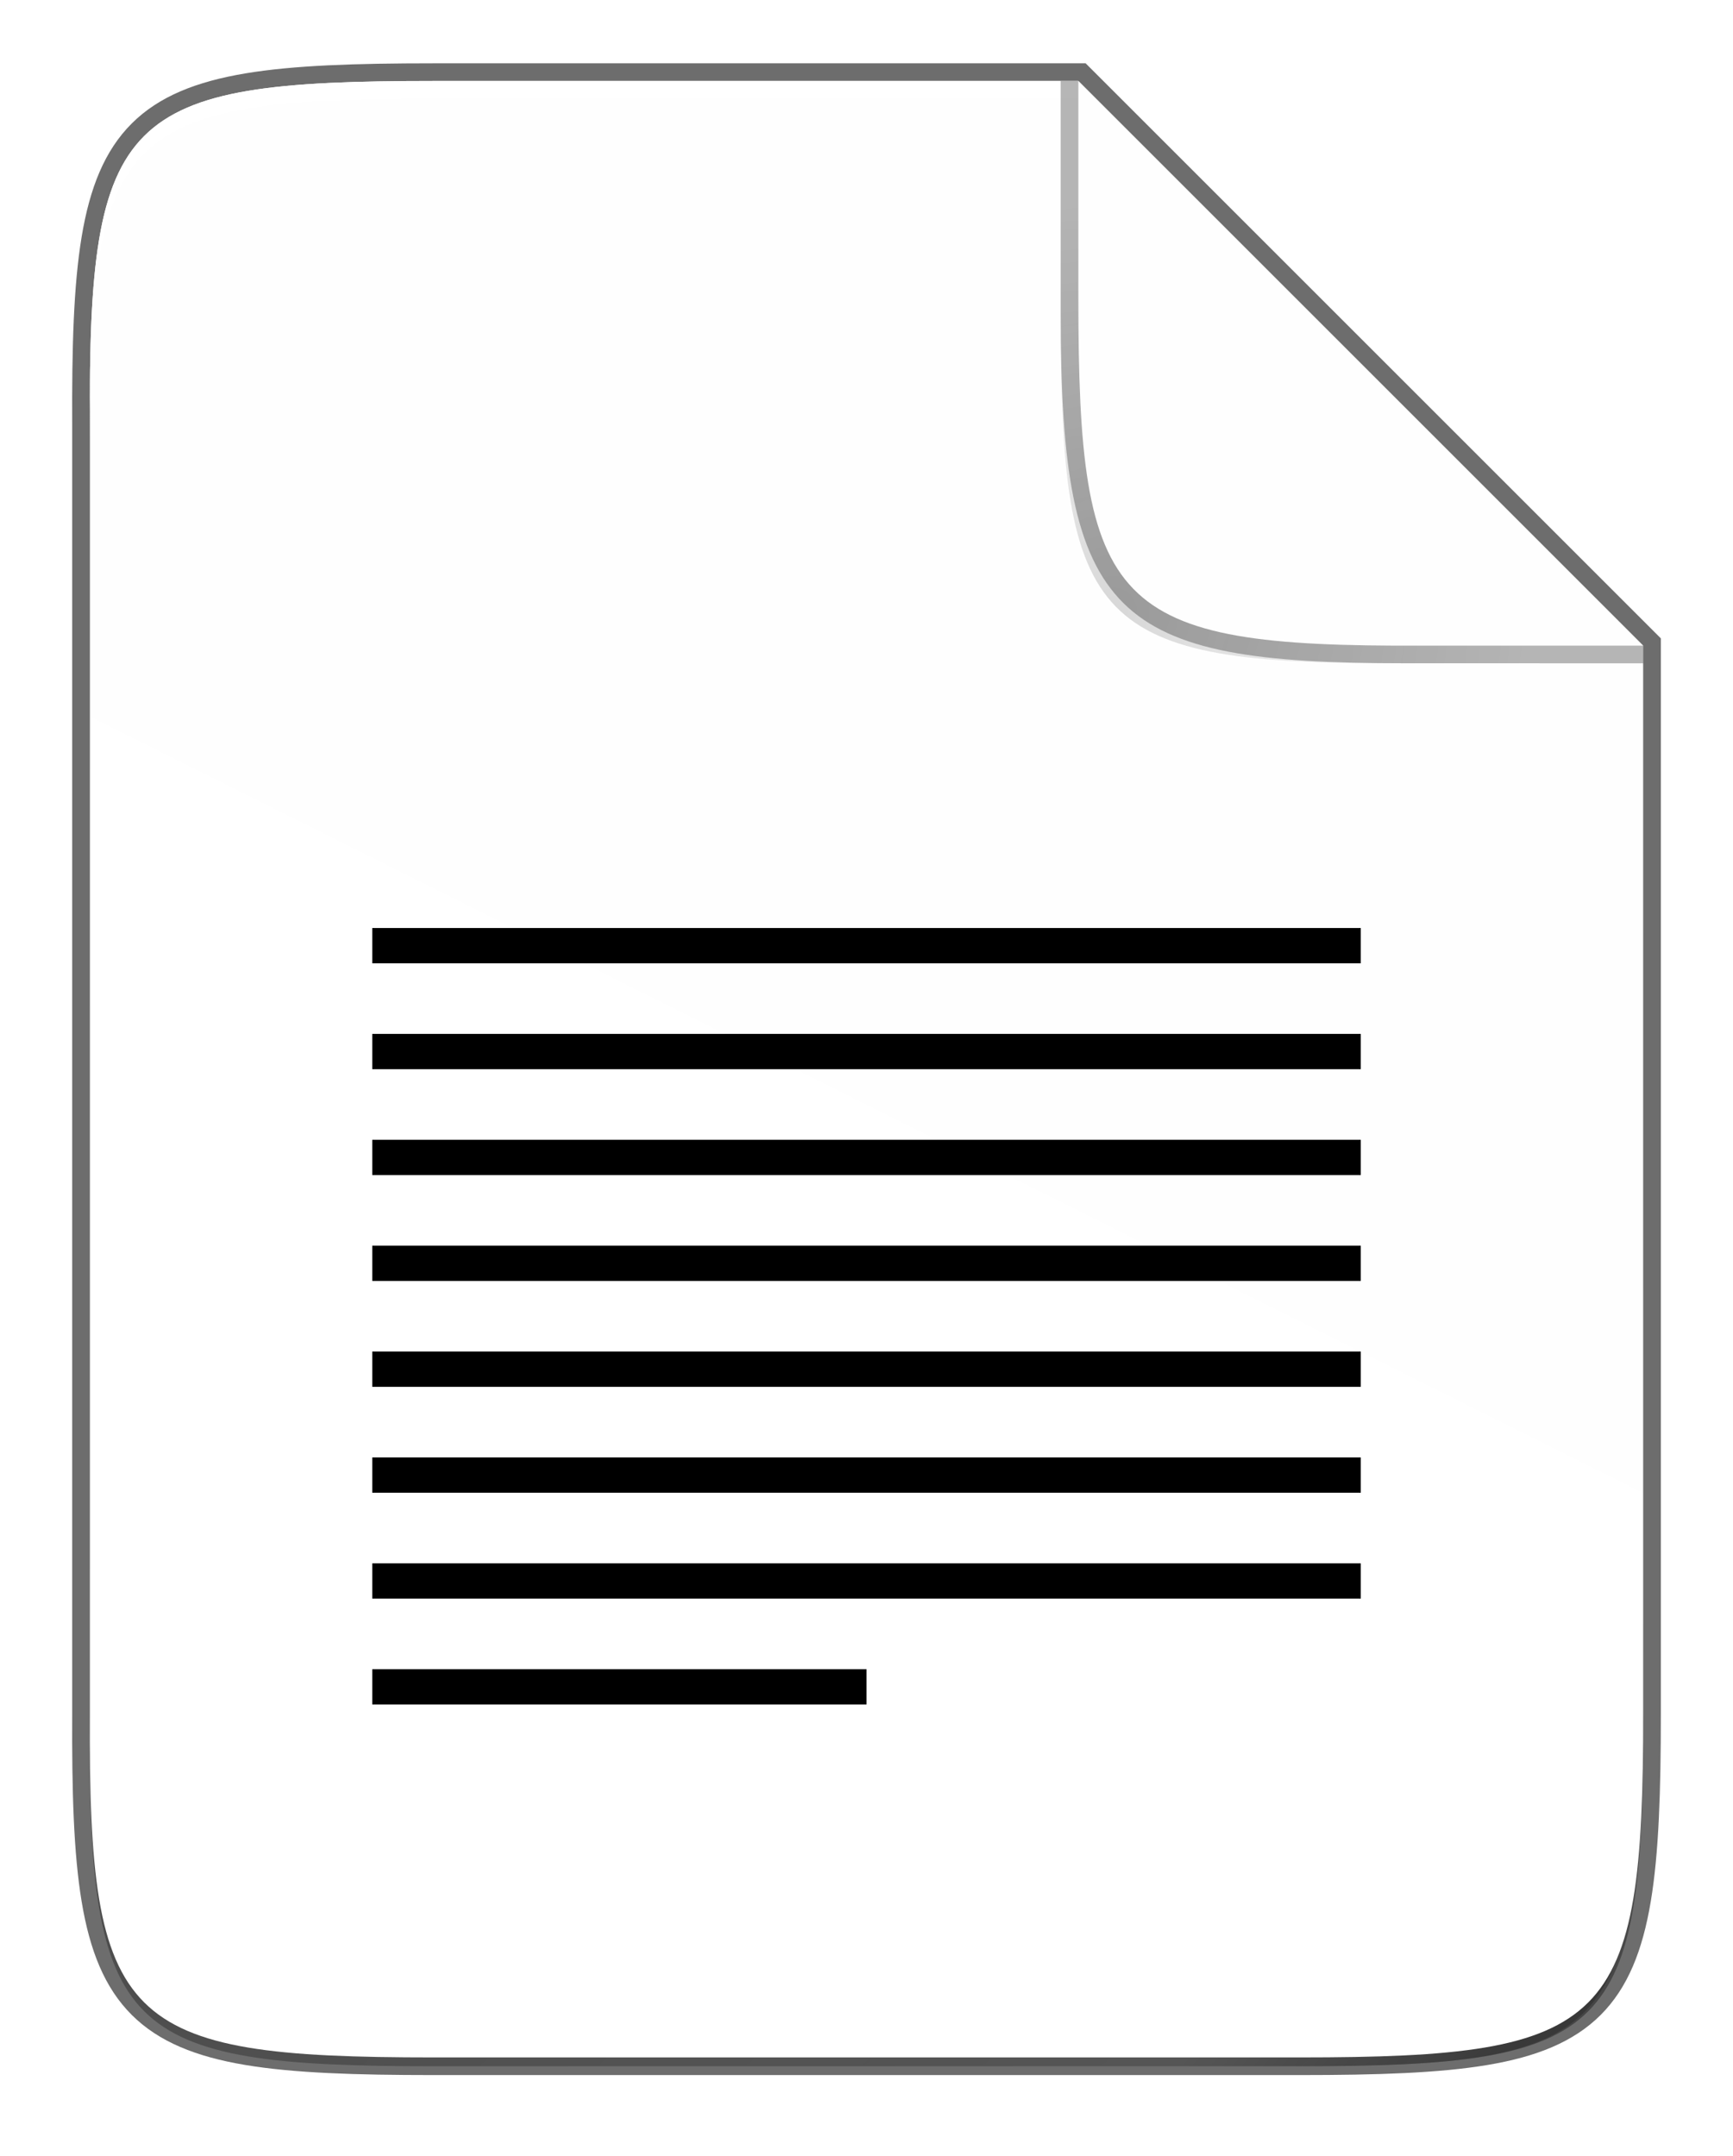 <?xml version="1.0" encoding="UTF-8" standalone="no"?>
<!-- Created with Inkscape (http://www.inkscape.org/) -->

<svg
   version="1.1"
   id="svg4564"
   xml:space="preserve"
   width="196.358"
   height="244.352"
   xmlns:inkscape="http://www.inkscape.org/namespaces/inkscape"
   xmlns:sodipodi="http://sodipodi.sourceforge.net/DTD/sodipodi-0.dtd"
   xmlns:xlink="http://www.w3.org/1999/xlink"
   xmlns="http://www.w3.org/2000/svg"
   xmlns:svg="http://www.w3.org/2000/svg"><defs
     id="defs4568"><filter
       inkscape:collect="always"
       style="color-interpolation-filters:sRGB"
       id="filter4346-3"
       x="-0.014"
       width="1.029"
       y="-0.011"
       height="1.023"><feGaussianBlur
         inkscape:collect="always"
         stdDeviation="2.12"
         id="feGaussianBlur4348-5" /></filter><linearGradient
       inkscape:collect="always"
       xlink:href="#linearGradient4360"
       id="linearGradient4358-6"
       x1="88"
       y1="88"
       x2="488"
       y2="488"
       gradientUnits="userSpaceOnUse" /><linearGradient
       id="linearGradient4360"
       inkscape:collect="always"><stop
         id="stop4362"
         offset="0"
         style="stop-color:#0c0c0c;stop-opacity:0.588" /><stop
         style="stop-color:#0c0c0c;stop-opacity:0"
         offset="0.88"
         id="stop4364" /><stop
         id="stop4366"
         offset="1"
         style="stop-color:#0c0c0c;stop-opacity:1" /></linearGradient><filter
       inkscape:collect="always"
       style="color-interpolation-filters:sRGB"
       id="filter4380-2"
       x="-0.058"
       width="1.116"
       y="-0.045"
       height="1.091"><feGaussianBlur
         inkscape:collect="always"
         stdDeviation="8.48"
         id="feGaussianBlur4382-7" /></filter><linearGradient
       inkscape:collect="always"
       xlink:href="#linearGradient2947"
       id="linearGradient2501"
       gradientUnits="userSpaceOnUse"
       gradientTransform="matrix(0,-0.453,0.453,0,33.135,259.188)"
       x1="529.655"
       y1="401.584"
       x2="-35.31"
       y2="119.093" /><linearGradient
       inkscape:collect="always"
       id="linearGradient2947"><stop
         style="stop-color:#fefefe;stop-opacity:1"
         offset="0"
         id="stop3325" /><stop
         style="stop-color:#ffffff;stop-opacity:1"
         offset="1"
         id="stop3327" /></linearGradient><radialGradient
       inkscape:collect="always"
       xlink:href="#linearGradient1750"
       id="radialGradient1752-3"
       cx="179.993"
       cy="103.282"
       fx="179.993"
       fy="103.282"
       r="35.069"
       gradientTransform="matrix(1.369,-2.0954866e-7,2.0316901e-7,1.353,-59.265,-44.538)"
       gradientUnits="userSpaceOnUse" /><linearGradient
       inkscape:collect="always"
       id="linearGradient1750"><stop
         style="stop-color:#0c0c0c;stop-opacity:1"
         offset="0"
         id="stop1746" /><stop
         style="stop-color:#0c0c0c;stop-opacity:0"
         offset="1"
         id="stop1748" /></linearGradient><filter
       inkscape:collect="always"
       style="color-interpolation-filters:sRGB"
       id="filter2553-6"
       x="-0.072"
       width="1.144"
       y="-0.072"
       height="1.144"><feGaussianBlur
         inkscape:collect="always"
         stdDeviation="1.98"
         id="feGaussianBlur2555-0" /></filter></defs><sodipodi:namedview
     id="namedview4566"
     pagecolor="#ffffff"
     bordercolor="#000000"
     borderopacity="0.25"
     inkscape:showpageshadow="2"
     inkscape:pageopacity="0.0"
     inkscape:pagecheckerboard="0"
     inkscape:deskcolor="#d1d1d1" /><inkscape:clipboard
     min="161.304,275.873"
     max="357.661,520.225"
     geom-min="171.48,285.049"
     geom-max="347.485,510.049" /><g
     id="g4589"
     transform="translate(-60.916,-26.012)"><path
       sodipodi:nodetypes="scccssscccs"
       inkscape:connector-curvature="0"
       id="path1163-2"
       d="m 110.019,35.188 c -35.297,0 -39.095,3.625 -38.922,38.994 v 73.006 73.006 c -0.173,35.368 3.625,38.994 38.922,38.994 h 98.157 c 35.297,0 38.922,-3.625 38.922,-38.994 V 147.188 99.188 l -64,-64 z"
       style="color:#000000;display:inline;overflow:visible;visibility:visible;opacity:0.6;fill:none;fill-opacity:1;fill-rule:nonzero;stroke:#0c0c0c;stroke-width:4;stroke-miterlimit:4;stroke-dasharray:none;stroke-opacity:1;marker:none;enable-background:accumulate" /><path
       style="color:#000000;display:inline;overflow:visible;visibility:visible;opacity:0.5;fill:#0c0c0c;fill-opacity:1;fill-rule:nonzero;stroke:none;stroke-width:2;marker:none;filter:url(#filter4346-3);enable-background:accumulate"
       d="M 189.843,74 C 119.25,74 111.654,81.251 112,151.987 V 298 444.013 C 111.654,514.749 119.25,522 189.843,522 H 386.157 C 456.75,522 462.163,514.726 464,444.013 V 298 200 L 336,74 Z"
       id="rect4158-9-6"
       inkscape:connector-curvature="0"
       sodipodi:nodetypes="scccssscccs"
       transform="matrix(0.5,0,0,0.5,15.097,-0.812)" /><path
       sodipodi:nodetypes="scccssscccs"
       inkscape:connector-curvature="0"
       id="path4350-1"
       d="M 189.843,74 C 119.25,74 111.654,81.251 112,151.987 V 298 444.013 C 111.654,514.749 119.25,522 189.843,522 H 386.157 C 456.75,522 464,514.75 464,444.013 V 298 202 L 336,74 Z"
       style="color:#000000;display:inline;overflow:visible;visibility:visible;opacity:0.7;fill:url(#linearGradient4358-6);fill-opacity:1;fill-rule:nonzero;stroke:none;stroke-width:2;marker:none;filter:url(#filter4380-2);enable-background:accumulate"
       transform="matrix(0.5,0,0,0.5,15.097,-0.812)" /></g><g
     id="g4594"
     transform="translate(-60.916,-26.012)"><path
       style="color:#000000;display:inline;overflow:visible;visibility:visible;fill:url(#linearGradient2501);fill-opacity:1;fill-rule:nonzero;stroke:none;stroke-width:1;marker:none;enable-background:accumulate"
       d="m 110.019,35.188 c -35.297,0 -39.095,3.625 -38.922,38.994 v 73.006 73.006 c -0.173,35.368 3.625,38.994 38.922,38.994 h 98.157 c 35.297,0 38.922,-3.625 38.922,-38.994 V 147.188 99.188 l -64,-64 z"
       id="rect4158-8"
       inkscape:connector-curvature="0"
       sodipodi:nodetypes="scccssscccs" /><path
       style="color:#000000;display:inline;overflow:visible;visibility:visible;opacity:1;fill:#ffffff;fill-opacity:1;fill-rule:nonzero;stroke:none;stroke-width:1;marker:none;enable-background:accumulate"
       d="m 110.019,35.188 c -35.297,0 -39.095,3.626 -38.922,38.994 v 2 C 70.924,40.814 74.723,37.188 110.019,37.188 h 73.078 v -2 z"
       id="path931-7"
       inkscape:connector-curvature="0"
       sodipodi:nodetypes="sccsccs" /></g><g
     id="g4598"
     transform="translate(-60.916,-26.012)"><path
       style="display:inline;fill:#000;fill-opacity:1;stroke:none;stroke-width:2;stroke-linecap:square;stroke-linejoin:round;stroke-miterlimit:4;stroke-dasharray:none;stroke-dashoffset:0;stroke-opacity:1"
       d="m 103.097,179.188 h 112 v 4 h -112 z"
       id="path1147-9"
       inkscape:connector-curvature="0"
       sodipodi:nodetypes="ccccc" /><path
       sodipodi:nodetypes="ccccc"
       inkscape:connector-curvature="0"
       id="path1157-2"
       d="m 103.097,191.188 h 112 v 4 h -112 z"
       style="display:inline;fill:#000;fill-opacity:1;stroke:none;stroke-width:2;stroke-linecap:square;stroke-linejoin:round;stroke-miterlimit:4;stroke-dasharray:none;stroke-dashoffset:0;stroke-opacity:1" /><path
       style="display:inline;fill:#000;fill-opacity:1;stroke:none;stroke-width:2;stroke-linecap:square;stroke-linejoin:round;stroke-miterlimit:4;stroke-dasharray:none;stroke-dashoffset:0;stroke-opacity:1"
       d="m 103.097,203.188 h 112 v 4 h -112 z"
       id="path1159-0"
       inkscape:connector-curvature="0"
       sodipodi:nodetypes="ccccc" /><path
       sodipodi:nodetypes="ccccc"
       inkscape:connector-curvature="0"
       id="path1161-2"
       d="m 103.097,215.188 h 56 v 4 h -56 z"
       style="display:inline;fill:#000;fill-opacity:1;stroke:none;stroke-width:2;stroke-linecap:square;stroke-linejoin:round;stroke-miterlimit:4;stroke-dasharray:none;stroke-dashoffset:0;stroke-opacity:1" /><path
       sodipodi:nodetypes="ccccc"
       inkscape:connector-curvature="0"
       id="path938-3"
       d="m 103.097,143.188 h 112 v 4 h -112 z"
       style="display:inline;fill:#000;fill-opacity:1;stroke:none;stroke-width:2;stroke-linecap:square;stroke-linejoin:round;stroke-miterlimit:4;stroke-dasharray:none;stroke-dashoffset:0;stroke-opacity:1" /><path
       style="display:inline;fill:#000;fill-opacity:1;stroke:none;stroke-width:2;stroke-linecap:square;stroke-linejoin:round;stroke-miterlimit:4;stroke-dasharray:none;stroke-dashoffset:0;stroke-opacity:1"
       d="m 103.097,155.188 h 112 v 4 h -112 z"
       id="path940-7"
       inkscape:connector-curvature="0"
       sodipodi:nodetypes="ccccc" /><path
       sodipodi:nodetypes="ccccc"
       inkscape:connector-curvature="0"
       id="path942-5"
       d="m 103.097,167.188 h 112 v 4 h -112 z"
       style="display:inline;fill:#000;fill-opacity:1;stroke:none;stroke-width:2;stroke-linecap:square;stroke-linejoin:round;stroke-miterlimit:4;stroke-dasharray:none;stroke-dashoffset:0;stroke-opacity:1" /><path
       style="display:inline;fill:#000;fill-opacity:1;stroke:none;stroke-width:2;stroke-linecap:square;stroke-linejoin:round;stroke-miterlimit:4;stroke-dasharray:none;stroke-dashoffset:0;stroke-opacity:1"
       d="m 103.097,131.188 h 112 v 4 h -112 z"
       id="path950-9"
       inkscape:connector-curvature="0"
       sodipodi:nodetypes="ccccc" /></g><g
     id="g4613"
     transform="translate(-60.916,-26.012)"><path
       inkscape:connector-curvature="0"
       style="color:#000000;display:inline;overflow:visible;visibility:visible;opacity:0.4;fill:url(#radialGradient1752-3);fill-opacity:1;fill-rule:nonzero;stroke:none;stroke-width:1;marker:none;filter:url(#filter2553-6);enable-background:accumulate"
       d="m 247.097,101.188 -66,-66 0.003,24.999 v 1 0.537 c 0,35.294 3.626,39.632 38.994,39.459 z"
       id="rect4158-0-3-6-9"
       sodipodi:nodetypes="ccccscc" /><path
       inkscape:connector-curvature="0"
       style="color:#000000;display:inline;overflow:visible;visibility:visible;opacity:0.3;fill:#0c0c0c;fill-opacity:1;fill-rule:nonzero;stroke:none;stroke-width:1;marker:none;enable-background:accumulate"
       d="m 247.097,101.188 v -2 l -64,-64 h -2 v 24.999 1 0.537 c 0,34.464 6,39.464 38.994,39.459 z"
       id="rect4158-0-3-2-7"
       sodipodi:nodetypes="ccccccscc" /><path
       inkscape:connector-curvature="0"
       style="color:#000000;display:inline;overflow:visible;visibility:visible;fill:#fefefe;fill-opacity:1;fill-rule:nonzero;stroke:none;stroke-width:1;marker:none;enable-background:accumulate"
       d="M 247.094,99.182 183.1,35.188 v 22.998 1 0.537 c 0,35.294 3.626,39.632 38.994,39.459 z"
       id="rect4158-0-3-3" /></g></svg>

